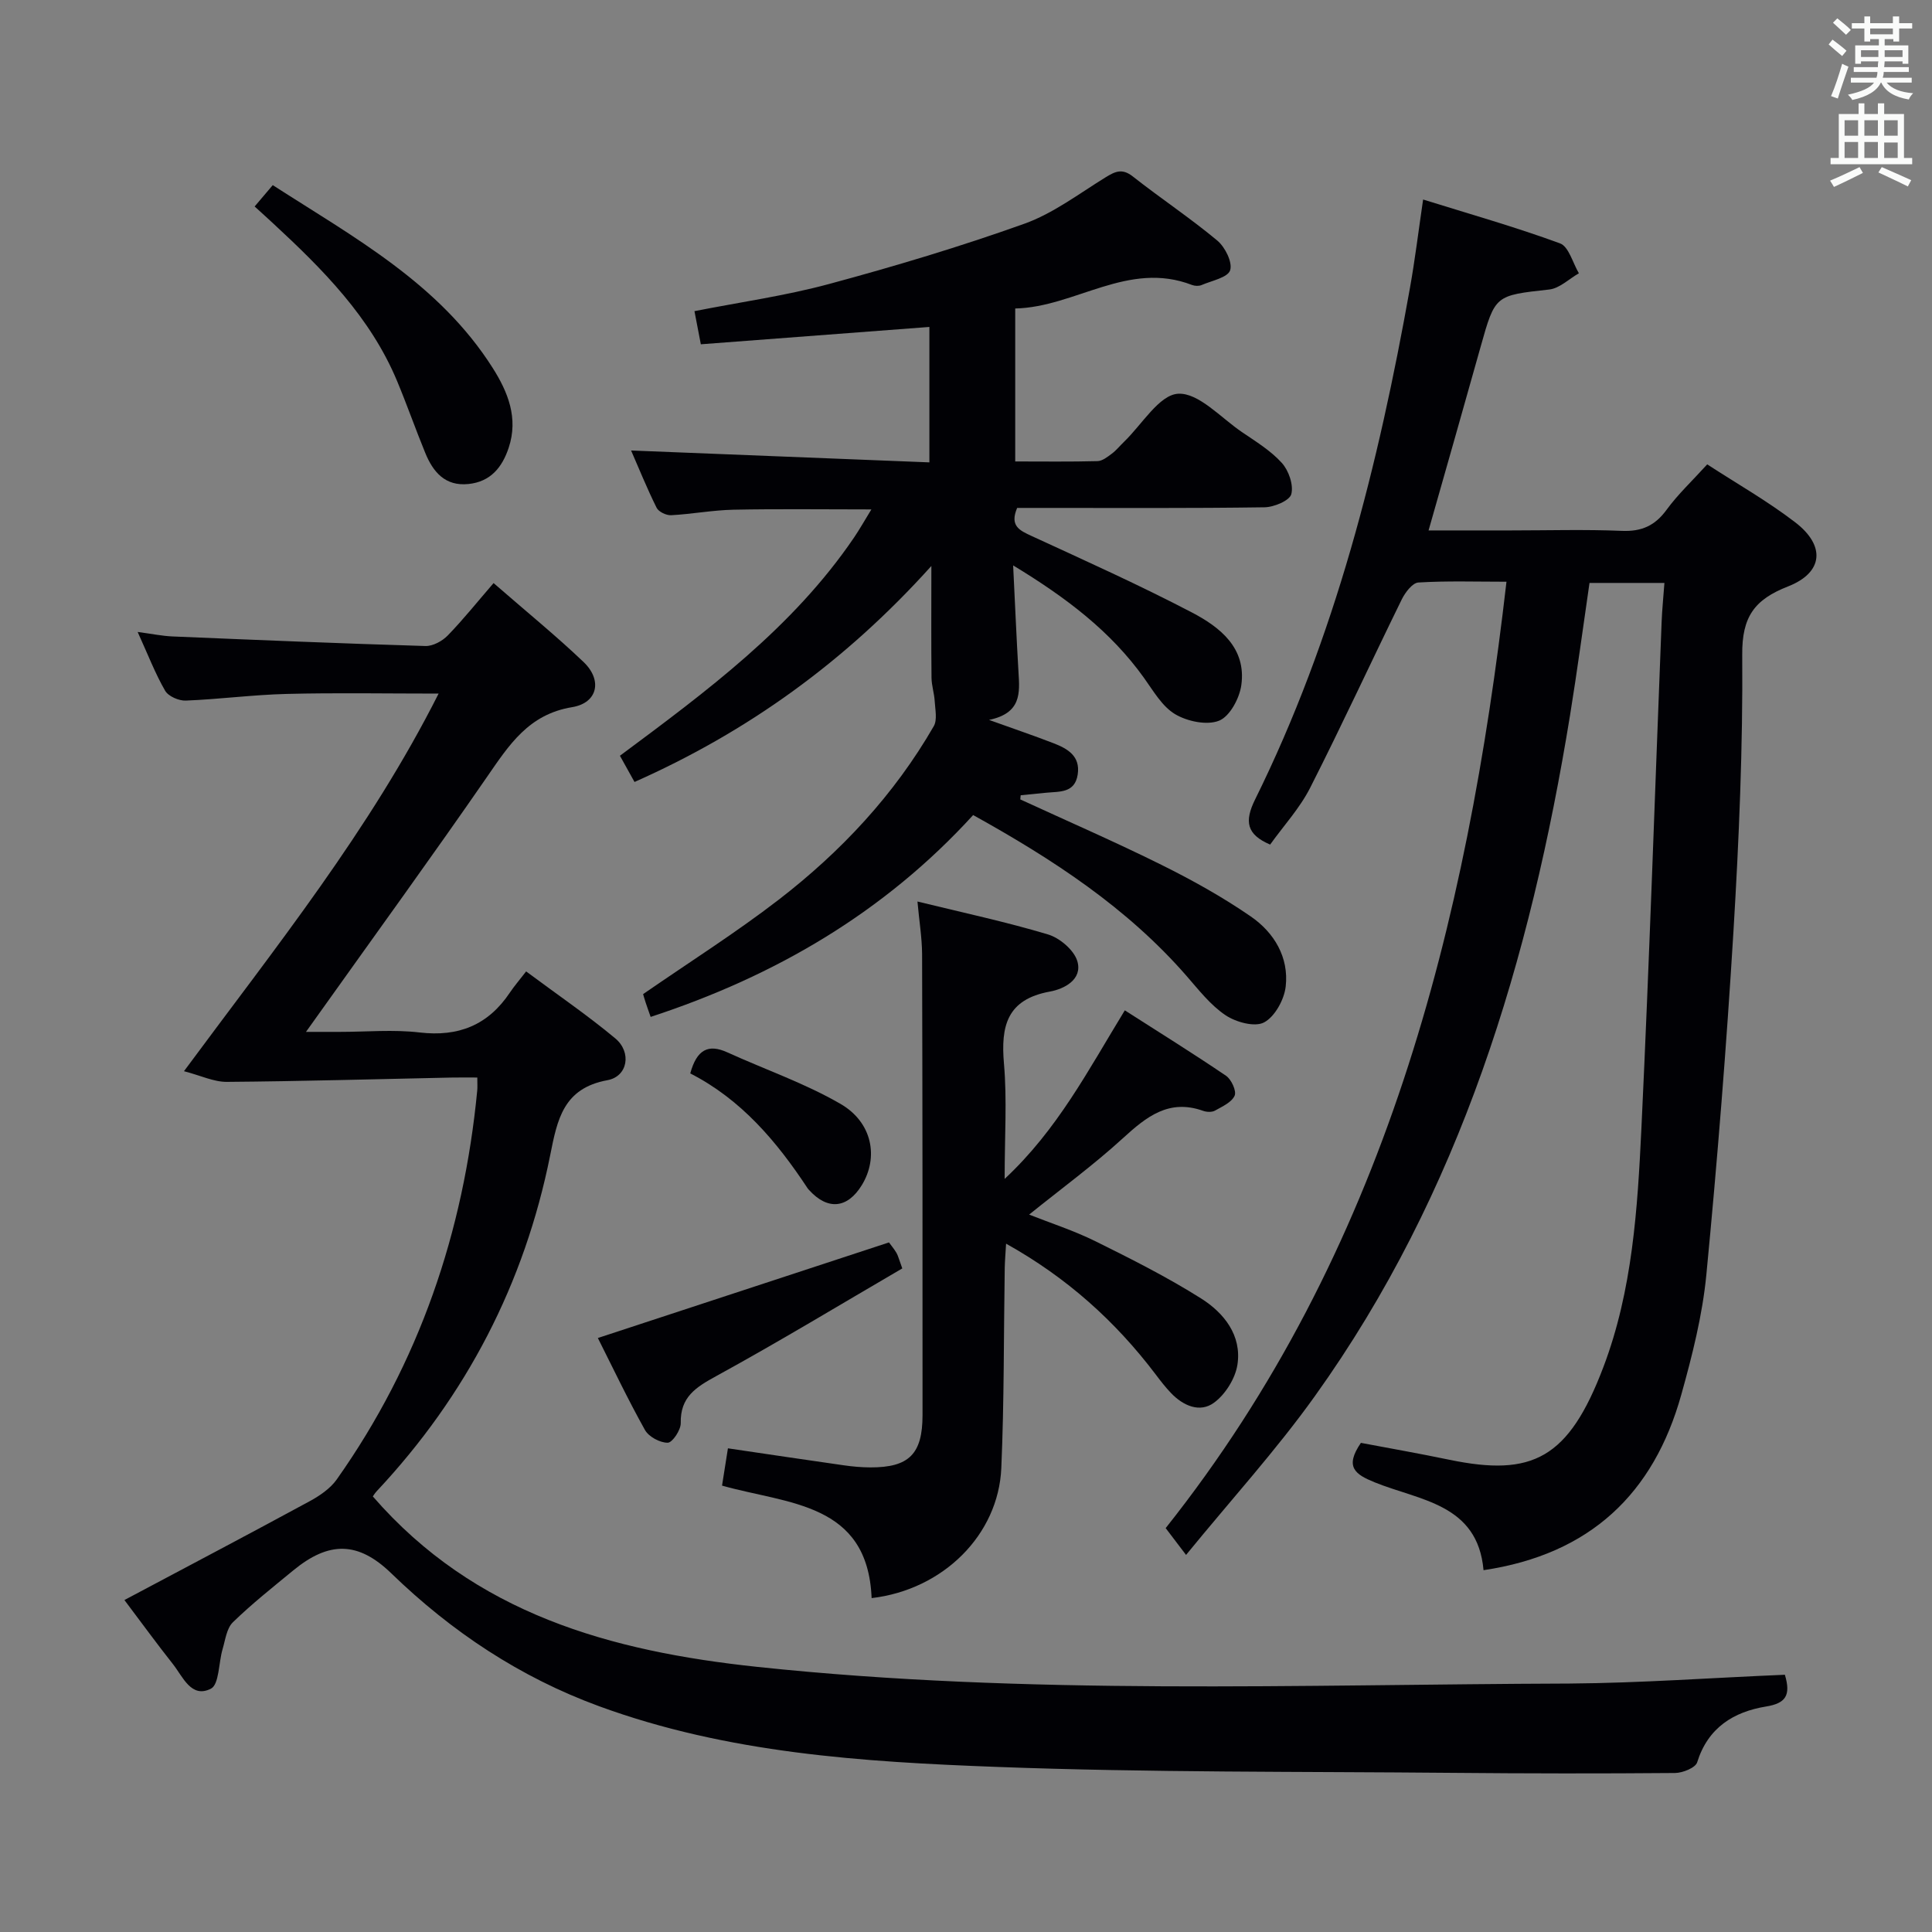 <svg enable-background="new 0 0 400 400" viewBox="0 0 400 400" xmlns="http://www.w3.org/2000/svg"><rect x="0" y="0" width="400" height="400" fill="#808080" stroke="none"/><g fill="#010105"><path d="m369.54 346.74c1.29 4.3.14 5.91-3.87 6.57-6.75 1.1-12.06 4.38-14.29 11.56-.35 1.13-2.98 2.19-4.57 2.21-15.33.13-30.65.11-45.98-.03-31.48-.29-62.98-.05-94.42-1.23-27.85-1.04-55.79-2.82-82.39-12.57-16.34-5.99-30.51-15.4-43-27.5-6.87-6.66-12.91-6.7-20.31-.61-4.24 3.49-8.56 6.91-12.49 10.73-1.3 1.26-1.57 3.65-2.14 5.58-.83 2.81-.69 7.3-2.42 8.18-4.07 2.05-5.79-2.48-7.86-5.1-3.3-4.17-6.44-8.48-10.04-13.26 12.92-6.87 25.65-13.57 38.3-20.43 2.09-1.14 4.3-2.62 5.64-4.51 17.09-24.17 26.29-51.24 29.11-80.59.06-.65.01-1.32.01-2.65-1.94 0-3.71-.03-5.49.01-15.46.32-30.91.77-46.37.89-2.68.02-5.37-1.3-8.87-2.21 19.12-25.86 38.42-49.84 52.72-78.18-10.94 0-21.2-.19-31.44.07-6.97.17-13.92 1.1-20.9 1.38-1.44.06-3.61-.88-4.28-2.04-2.06-3.57-3.55-7.46-5.69-12.17 2.94.39 5.08.84 7.23.93 17.44.73 34.89 1.46 52.34 1.98 1.55.05 3.5-1.02 4.63-2.18 3.24-3.34 6.15-6.99 9.49-10.85 7.02 6.11 13.05 11.01 18.65 16.36 3.92 3.75 2.91 8.46-2.39 9.33-9.03 1.48-13.07 7.86-17.64 14.47-11.25 16.28-22.88 32.3-34.36 48.42-.76 1.07-1.53 2.14-3.1 4.34h7.02c5.5 0 11.06-.52 16.49.12 8.08.95 14.2-1.53 18.7-8.25.93-1.38 2.03-2.65 3.37-4.39 6.62 4.93 12.77 9.12 18.46 13.87 3.42 2.85 2.61 7.87-1.62 8.65-9.16 1.68-10.38 8.13-11.86 15.54-5.32 26.54-17.35 49.75-35.9 69.54-.44.47-.77 1.04-.82 1.1 21.11 24.32 49.22 32.06 79.6 35.29 55.99 5.94 112.11 3.63 168.2 3.45 14.77-.11 29.54-1.2 44.55-1.82z"/><path d="m245.56 321.93c-1.88-2.47-3.08-4.04-4.22-5.55 45.38-57.15 62.33-124.64 70.56-195.94-6.32 0-12.3-.2-18.24.16-1.23.08-2.72 2.05-3.43 3.48-6.37 12.98-12.42 26.12-18.97 39.01-2.15 4.24-5.5 7.87-8.29 11.77-4.91-2.09-5.35-4.81-3.12-9.33 16.57-33.51 25.55-69.36 32.07-105.94 1.02-5.7 1.72-11.46 2.72-18.28 9.63 3 19.12 5.69 28.35 9.08 1.81.67 2.63 4.05 3.9 6.19-2.04 1.16-3.99 3.12-6.14 3.36-11.22 1.25-11.19 1.11-14.21 11.88-3.48 12.43-7.03 24.84-10.77 38h17.03c7.67 0 15.34-.23 22.99.09 4.09.17 6.86-1.07 9.27-4.38 2.34-3.2 5.29-5.96 8.4-9.39 6.14 4 12.49 7.6 18.22 12 6.32 4.85 5.83 10.41-1.5 13.28-6.96 2.72-9.53 6.29-9.47 14.11.15 19.12-.67 38.27-1.82 57.36-1.44 23.71-3.33 47.41-5.61 71.05-.81 8.36-2.91 16.67-5.18 24.79-5.72 20.52-18.87 33.07-40.95 36.36-1.22-13.78-13.24-14.4-22.56-18.2-3.97-1.62-6.28-3.13-2.83-8.16 5.72 1.08 12.02 2.19 18.28 3.49 17.25 3.58 24.73-.21 31.93-19.2 6.02-15.87 7.07-32.77 7.87-49.51 1.66-34.9 2.8-69.82 4.18-104.73.1-2.59.37-5.17.58-8.09-5.39 0-10.15 0-15.51 0-1.33 9.11-2.55 18.28-4.03 27.4-8.22 50.52-22.62 98.79-52.85 140.99-8.01 11.2-17.33 21.43-26.65 32.85z"/><path d="m211.24 165.51c9.75 4.49 19.6 8.77 29.21 13.54 6.38 3.17 12.67 6.66 18.52 10.7 4.82 3.32 7.91 8.44 7.22 14.5-.31 2.71-2.24 6.24-4.48 7.43-1.92 1.02-5.81-.04-7.96-1.48-3.11-2.08-5.55-5.23-8.06-8.11-12.32-14.15-27.7-24.18-44.21-33.34-18.37 20.13-40.9 33.31-66.77 41.79-.43-1.23-.75-2.1-1.04-2.99-.25-.76-.47-1.54-.52-1.73 9.63-6.66 19.18-12.69 28.09-19.56 12.87-9.93 23.9-21.71 32.08-35.9.77-1.33.3-3.45.2-5.19-.09-1.62-.64-3.22-.66-4.83-.08-7.26-.03-14.52-.03-23.16-17.89 19.87-38.07 34.33-61.46 44.72-.98-1.76-1.94-3.48-3.02-5.43 17.9-13.31 35.74-26.48 48.43-45.12 1.17-1.72 2.2-3.55 3.63-5.88-10.07 0-19.32-.13-28.57.06-4.3.09-8.58.91-12.89 1.14-1.01.05-2.6-.71-3.01-1.55-1.99-4-3.66-8.15-5.28-11.85 20.5.82 40.92 1.63 61.76 2.46 0-9.59 0-18.64 0-28.04-15.67 1.19-31.31 2.37-47.32 3.59-.47-2.45-.87-4.5-1.32-6.86 9.48-1.87 18.84-3.18 27.9-5.63 13.6-3.67 27.12-7.72 40.38-12.46 5.99-2.14 11.31-6.21 16.81-9.6 2-1.23 3.45-1.94 5.66-.2 5.75 4.53 11.87 8.59 17.49 13.27 1.62 1.35 3.19 4.5 2.67 6.15-.48 1.51-3.8 2.16-5.93 3.07-.56.24-1.39.2-1.97-.02-13.23-5.11-24.17 4.6-36.6 4.87v31.67c5.79 0 11.42.08 17.04-.07 1.01-.03 2.08-.88 2.97-1.55.93-.69 1.66-1.63 2.51-2.44 3.71-3.56 7.28-9.73 11.2-9.96 4.24-.25 8.85 4.97 13.21 7.93 2.88 1.96 5.96 3.84 8.26 6.38 1.43 1.58 2.47 4.57 1.97 6.48-.35 1.34-3.58 2.69-5.55 2.72-15.33.22-30.66.13-45.99.13-1.81 0-3.61 0-5.22 0-1.58 3.71.47 4.65 2.99 5.81 11.14 5.13 22.35 10.17 33.22 15.85 5.79 3.03 11.28 7.34 10.2 15.04-.38 2.72-2.38 6.46-4.6 7.35-2.52 1.01-6.59.15-9.11-1.35-2.68-1.6-4.5-4.81-6.43-7.5-6.9-9.65-16.06-16.6-27.1-23.3.4 8.02.69 15.07 1.11 22.12.26 4.26.64 8.47-6.1 9.87 5.19 1.87 9.31 3.26 13.36 4.83 2.9 1.12 5.57 2.65 5 6.45-.58 3.92-3.79 3.52-6.56 3.8-1.75.17-3.5.34-5.25.52-.03.28-.06.57-.08.86z"/><path d="m189.95 186.65c9.43 2.31 18.34 4.21 27.04 6.82 2.43.73 5.38 3.24 6.06 5.53 1.13 3.83-2.79 5.77-5.66 6.29-8.92 1.62-10.21 7.12-9.53 14.94.65 7.43.14 14.97.14 23.85 10.96-10.23 17.23-22.39 24.88-34.9 6.95 4.45 14.05 8.86 20.96 13.55 1.1.75 2.2 3.15 1.78 4.11-.61 1.38-2.55 2.25-4.07 3.1-.64.36-1.72.31-2.45.05-7.1-2.53-11.75 1.22-16.63 5.68-6.07 5.55-12.75 10.43-19.4 15.8 4.35 1.72 9.22 3.29 13.75 5.53 7.42 3.67 14.86 7.42 21.85 11.83 4.74 2.99 8.45 7.64 7.53 13.7-.44 2.86-2.49 6.15-4.83 7.87-2.94 2.17-6.4.66-8.93-1.99-1.15-1.2-2.17-2.52-3.17-3.85-8.33-11-18.36-20.04-30.97-27.07-.11 1.92-.25 3.48-.28 5.03-.22 13.81-.11 27.64-.71 41.43-.6 13.82-12.04 25.19-26.85 26.92-.81-19.84-17.34-19.43-30.97-23.29.4-2.54.78-4.92 1.22-7.72 8.32 1.23 16.17 2.4 24.02 3.52 1.81.26 3.64.42 5.47.43 7.99.02 10.8-2.75 10.8-10.83.01-31.82 0-63.65-.09-95.47-.03-3.42-.6-6.84-.96-10.86z"/><path d="m52.72 42.75c1.26-1.49 2.32-2.73 3.75-4.42 16.82 10.83 34.47 20.37 45.55 37.87 3.14 4.96 5.34 10.36 3.3 16.5-1.36 4.1-3.78 7.04-8.33 7.51-4.83.5-7.33-2.49-8.95-6.45-2.01-4.91-3.77-9.93-5.81-14.83-5.53-13.27-15.38-23.15-25.68-32.68-1.21-1.13-2.44-2.23-3.83-3.5z"/><path d="m184.05 257.23c.41.56 1.05 1.32 1.55 2.16.33.55.47 1.21 1.21 3.22-12.74 7.43-25.48 15.15-38.53 22.3-4.22 2.31-7.46 4.33-7.34 9.73.03 1.42-1.73 4.05-2.69 4.06-1.61.02-3.93-1.23-4.72-2.64-3.55-6.35-6.67-12.93-9.75-19.04 20.13-6.61 39.91-13.1 60.27-19.79z"/><path d="m142.91 222.24c1.35-4.94 3.73-6.16 7.68-4.36 7.82 3.56 16.04 6.39 23.43 10.67 6.63 3.84 7.91 11.1 4.41 16.82-2.98 4.86-7.08 5.24-10.91 1.02-.11-.12-.23-.24-.32-.38-6.38-9.67-13.72-18.37-24.29-23.77z"/></g><path d="m378.6 9.2.8-1c.9.7 1.9 1.4 2.9 2.3l-.9 1.1c-1.1-.9-2-1.7-2.8-2.4zm.5 10.7c.9-2.1 1.6-4.3 2.3-6.7.4.2.8.4 1.3.6-.7 2.1-1.5 4.3-2.2 6.6zm.4-15.2.9-.9c1 .8 2 1.6 2.8 2.4l-1 1c-1-.9-1.9-1.8-2.7-2.5zm12.5-1.3h1.2v1.4h2.7v1.1h-2.7v2.7h-1.2v-.5h-1.8v1.3h4.9v3.8h-1.2v-.5h-3.7c0 .4-.1.9-.1 1.2h5.1v1h-5.2c0 .5-.1.9-.2 1.2h6v1h-5.2c1.1 1.3 2.9 2 5.5 2.2-.4.4-.7.8-.9 1.3-2.9-.5-4.8-1.6-5.7-3.5h-.1c-.8 1.7-2.7 2.9-5.9 3.6-.2-.4-.6-.8-.9-1.1 2.8-.6 4.6-1.4 5.4-2.5h-4.8v-1h5.3c.1-.3.2-.7.2-1.2h-4.9v-1h5c0-.4 0-.8.1-1.2h-3.6v.5h-1.2v-3.8h4.9v-1.3h-1.8v.5h-1.2v-2.7h-2.6v-1.1h2.6v-1.4h1.2v1.4h4.7v-1.4zm-6.7 8.4h3.6c0-.4 0-.9 0-1.4h-3.6zm1.9-4.7h4.7v-1.2h-4.7zm6.7 3.3h-3.7v1.4h3.7z" fill="#fafbfa"/><path d="m384.7 21.4h1.3v2.2h2.8v-2.2h1.3v2.2h4.1v9.1h1.7v1.3h-16.9v-1.3h1.7v-9.1h4.1v-2.2zm.3 13.2.7 1.2c-1.8.9-3.8 1.9-6 2.9-.2-.4-.5-.8-.8-1.3 2.4-1 4.4-2 6.1-2.8zm-3.1-6.5h2.8v-3.2h-2.8zm0 4.6h2.8v-3.3h-2.8zm4.1-4.6h2.8v-3.2h-2.8zm0 4.6h2.8v-3.3h-2.8zm3.6 1.9c2.1.9 4.1 1.8 6.1 2.7l-.7 1.3c-2.2-1.1-4.2-2-6.1-2.9zm3.3-9.7h-2.8v3.2h2.8zm-2.8 7.8h2.8v-3.2h-2.8z" fill="#fafbfa"/></svg>